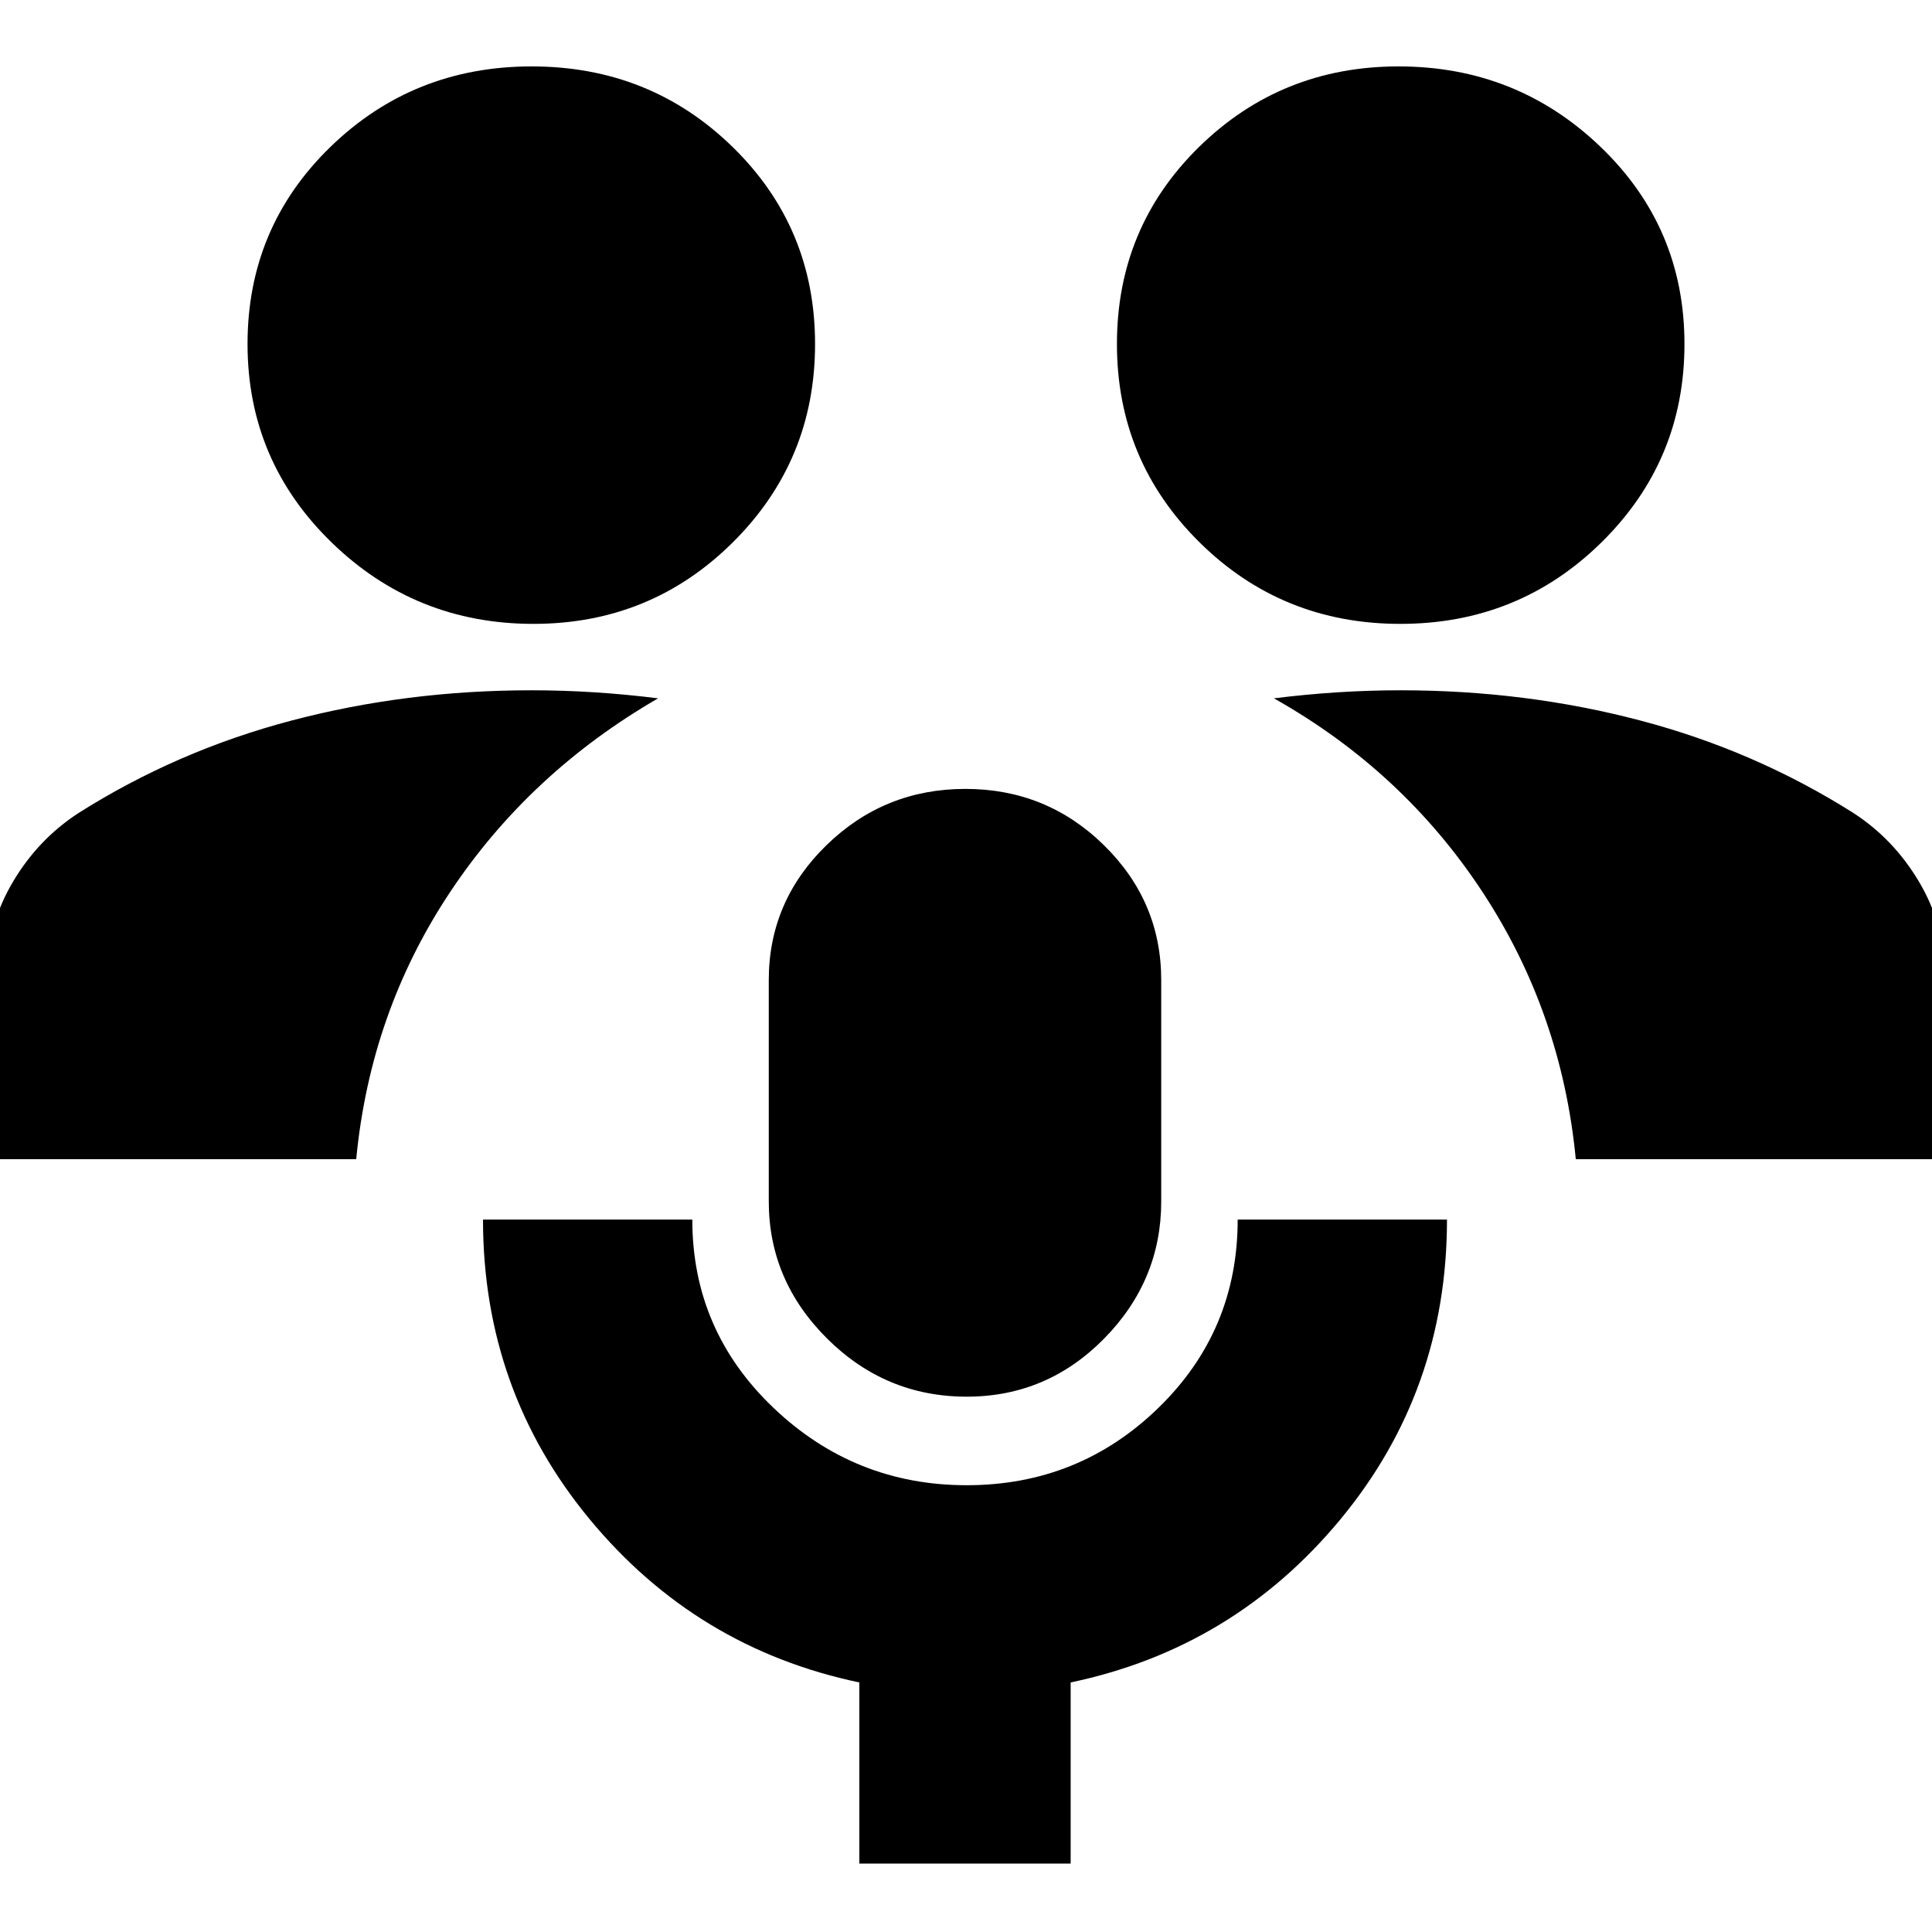 <svg xmlns="http://www.w3.org/2000/svg" height="24" viewBox="0 -960 960 960" width="24"><path d="M427-34v-90q-81-17-134-81.1-53-64.09-53-148.9h104q0 55.1 40.34 93.55 40.35 38.45 96 38.45 55.66 0 95.16-38.33T615-354h104q0 85.02-53 149.01Q613-141 532-124v90H427Zm53.34-232q-40.29 0-69.32-28.84Q382-323.69 382-363v-110q0-39.13 28.7-67.06 28.7-27.94 69-27.94t68.8 27.94Q577-512.13 577-473v110q0 39.31-28.39 68.16Q520.21-266 480.34-266ZM-6-384v-94q0-22.89 12.5-43.94Q19-543 39-556q49-31 106-46t119-15q15.61 0 31.31 1 15.69 1 31.69 3-64 37-103.5 96.5T177-384H-6Zm789 0q-7-73-46.5-133T633-613q16-2 31.69-3 15.7-1 31.31-1 62 0 119 15t106 46q20 13 32.5 34.06Q966-500.89 966-478v94H783ZM265.06-650q-58.73 0-100.39-40.56Q123-731.12 123-789.06T164.18-887q41.17-40 100-40Q323-927 364-887q41 40 41 97.94t-40.82 98.5Q323.37-650 265.06-650Zm430.76 0Q637-650 596-690.56q-41-40.56-41-98.5T595.82-887q40.81-40 99.12-40 58.73 0 100.39 40Q837-847 837-789.06t-41.18 98.5Q754.65-650 695.82-650Z"/></svg>